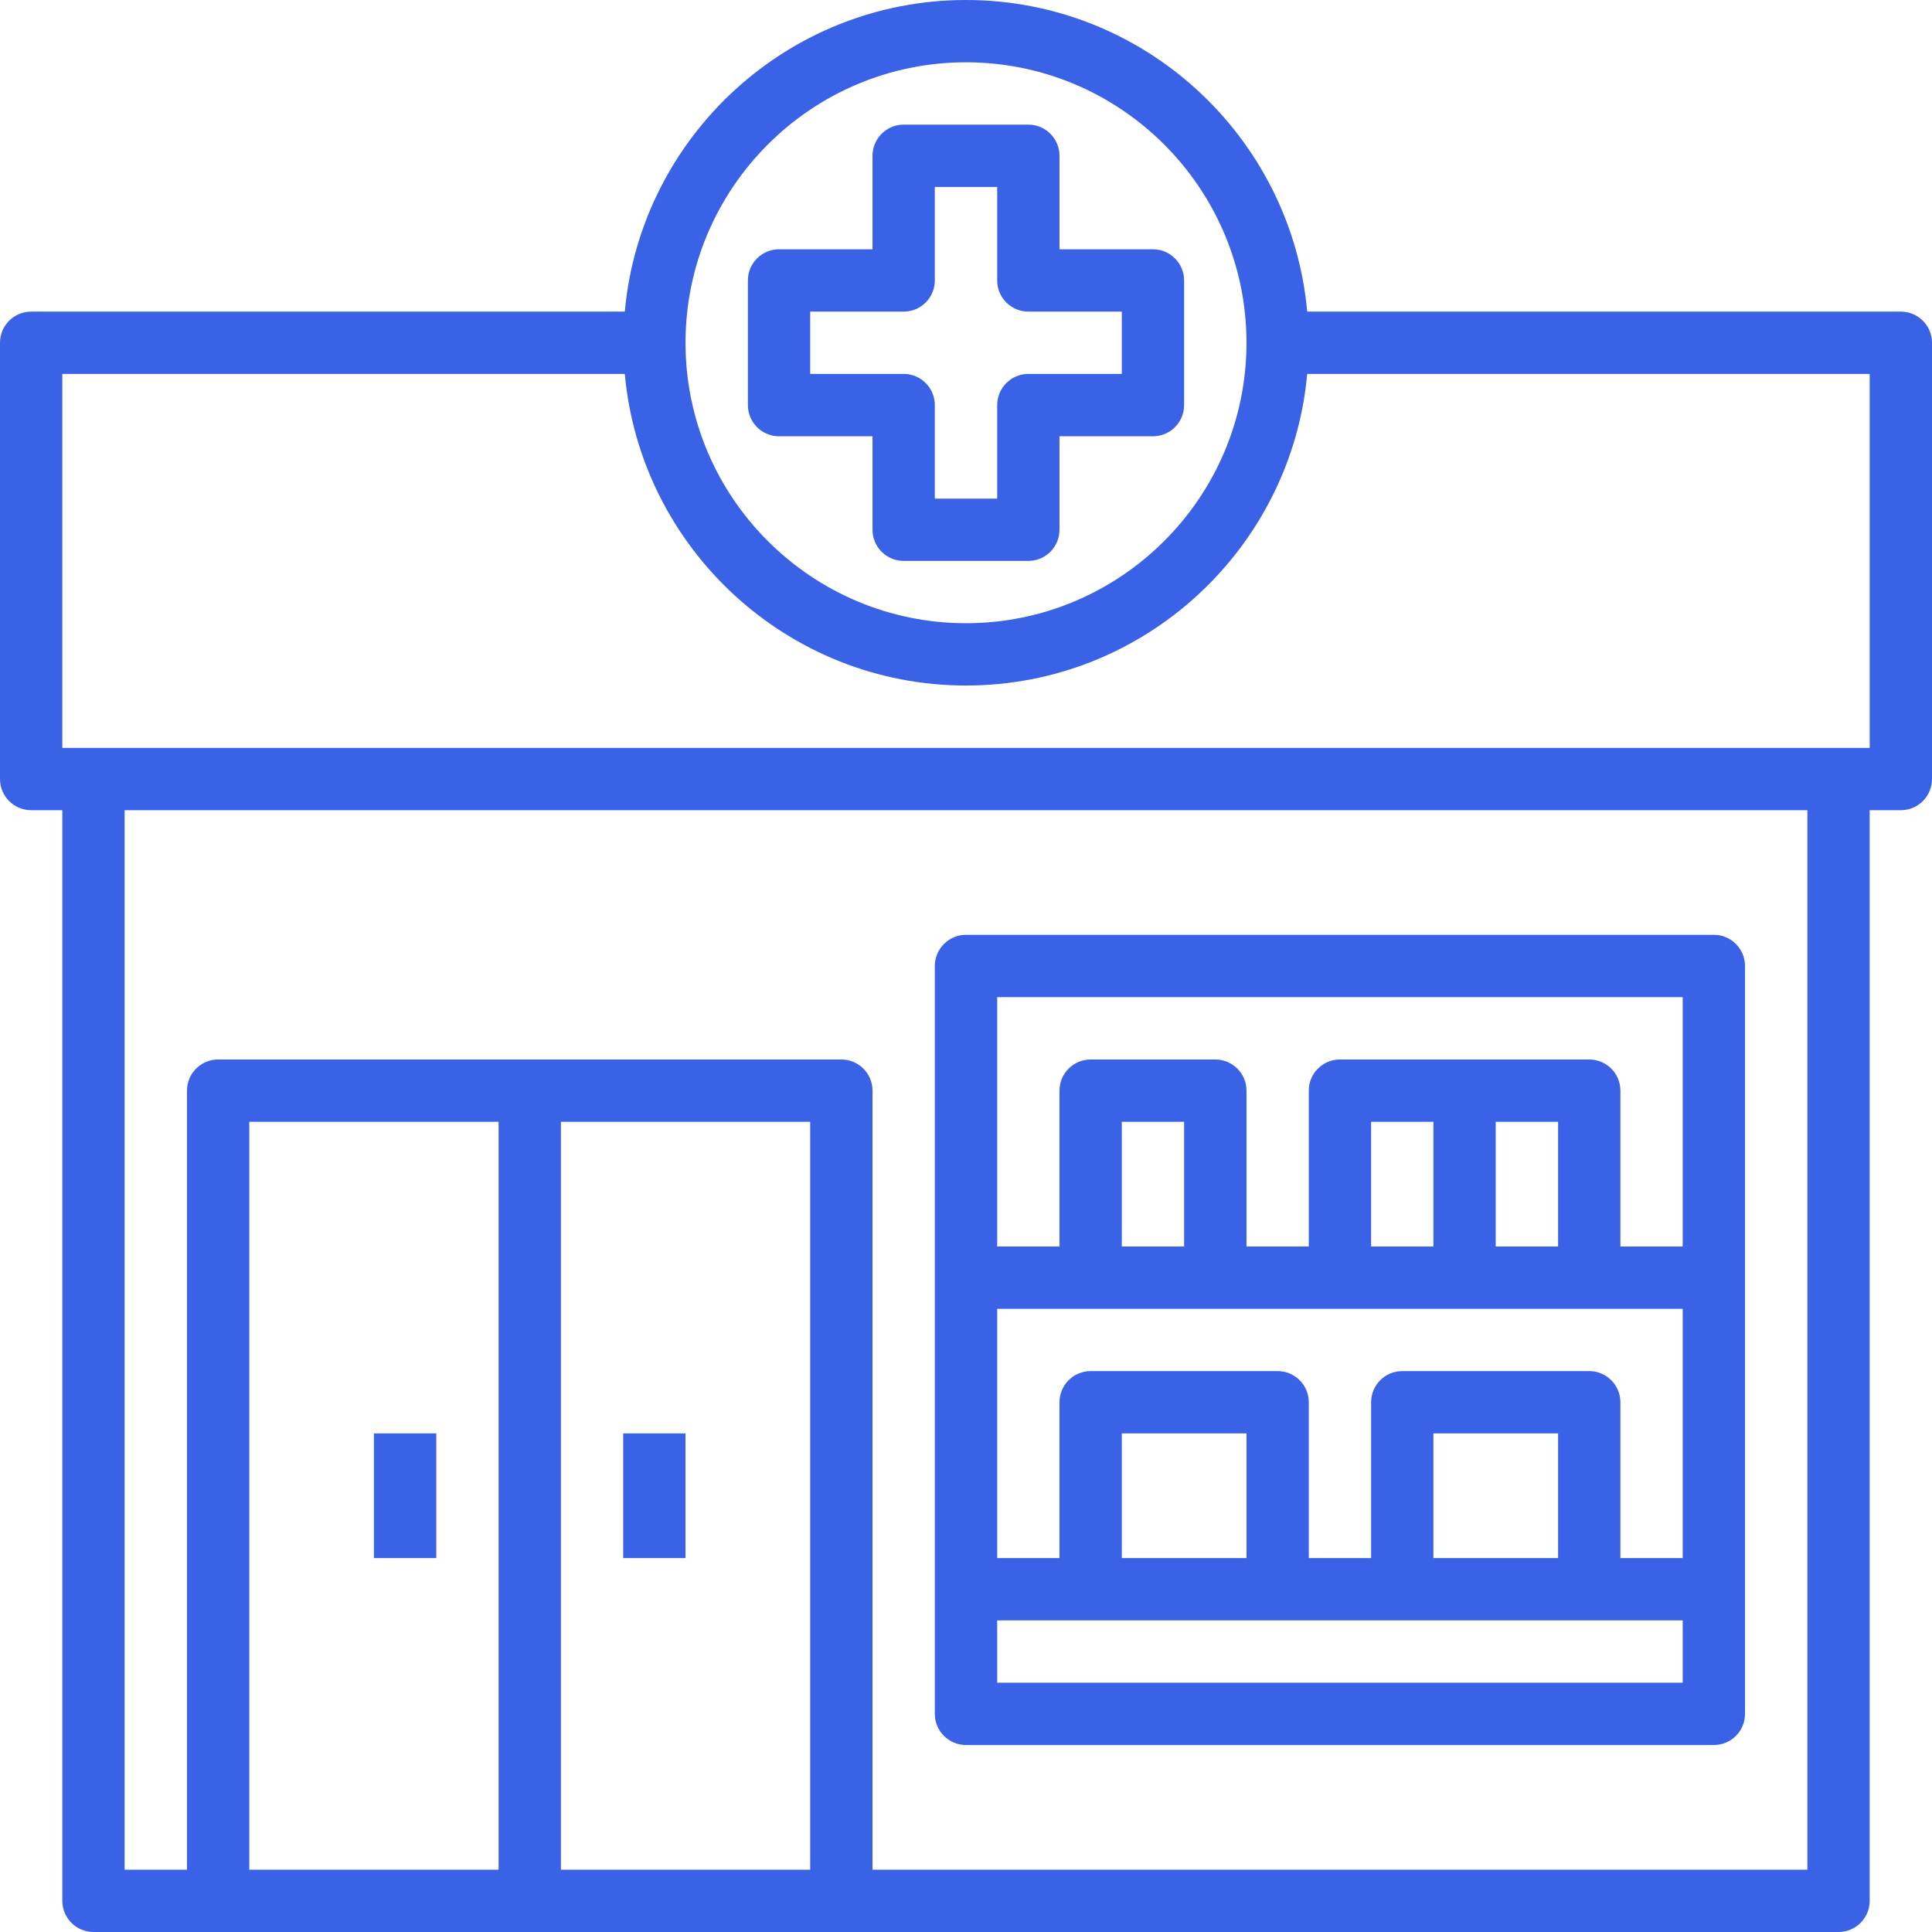 <?xml version="1.0" encoding="UTF-8"?>
<svg width="28px" height="28px" viewBox="0 0 28 28" version="1.1" xmlns="http://www.w3.org/2000/svg" xmlns:xlink="http://www.w3.org/1999/xlink">
    <!-- Generator: sketchtool 52.1 (67048) - http://www.bohemiancoding.com/sketch -->
    <title>1EC15B8A-2C05-4AB5-8691-CF59EC140D8F</title>
    <desc>Created with sketchtool.</desc>
    <g id="*CRM" stroke="none" stroke-width="1" fill="none" fill-rule="evenodd">
        <g id="Demanda-Inducida-012" transform="translate(-153, -218)" fill="#3962E6">
            <g id="dispensario" transform="translate(153, 218)">
                <path d="M14,25.29 L24.839,25.29 C25.088,25.29 25.29,25.088 25.29,24.839 L25.29,14 C25.29,13.751 25.088,13.548 24.839,13.548 L14,13.548 C13.751,13.548 13.548,13.751 13.548,14 L13.548,24.839 C13.548,25.088 13.751,25.29 14,25.29 Z M14.452,24.387 L14.452,23.484 L24.387,23.484 L24.387,24.387 L14.452,24.387 Z M17.161,18.065 L16.258,18.065 L16.258,16.258 L17.161,16.258 L17.161,18.065 Z M24.387,18.968 L24.387,22.581 L23.484,22.581 L23.484,20.323 C23.484,20.073 23.282,19.871 23.032,19.871 L20.323,19.871 C20.073,19.871 19.871,20.073 19.871,20.323 L19.871,22.581 L18.968,22.581 L18.968,20.323 C18.968,20.073 18.765,19.871 18.516,19.871 L15.806,19.871 C15.557,19.871 15.355,20.073 15.355,20.323 L15.355,22.581 L14.452,22.581 L14.452,18.968 L24.387,18.968 Z M22.581,18.065 L21.677,18.065 L21.677,16.258 L22.581,16.258 L22.581,18.065 Z M20.774,18.065 L19.871,18.065 L19.871,16.258 L20.774,16.258 L20.774,18.065 Z M22.581,22.581 L20.774,22.581 L20.774,20.774 L22.581,20.774 L22.581,22.581 Z M18.065,22.581 L16.258,22.581 L16.258,20.774 L18.065,20.774 L18.065,22.581 Z M24.387,14.452 L24.387,18.065 L23.484,18.065 L23.484,15.806 C23.484,15.557 23.282,15.355 23.032,15.355 L19.419,15.355 C19.17,15.355 18.968,15.557 18.968,15.806 L18.968,18.065 L18.065,18.065 L18.065,15.806 C18.065,15.557 17.862,15.355 17.613,15.355 L15.806,15.355 C15.557,15.355 15.355,15.557 15.355,15.806 L15.355,18.065 L14.452,18.065 L14.452,14.452 L24.387,14.452 Z" id="Shape" fill-rule="nonzero"></path>
                <polygon id="Path" points="9.032 20.774 9.935 20.774 9.935 22.581 9.032 22.581"></polygon>
                <polygon id="Path" points="5.419 20.774 6.323 20.774 6.323 22.581 5.419 22.581"></polygon>
                <path d="M12.645,6.323 L12.645,7.677 C12.645,7.927 12.847,8.129 13.097,8.129 L14.903,8.129 C15.153,8.129 15.355,7.927 15.355,7.677 L15.355,6.323 L16.71,6.323 C16.959,6.323 17.161,6.12 17.161,5.871 L17.161,4.065 C17.161,3.815 16.959,3.613 16.71,3.613 L15.355,3.613 L15.355,2.258 C15.355,2.009 15.153,1.806 14.903,1.806 L13.097,1.806 C12.847,1.806 12.645,2.009 12.645,2.258 L12.645,3.613 L11.29,3.613 C11.041,3.613 10.839,3.815 10.839,4.065 L10.839,5.871 C10.839,6.12 11.041,6.323 11.29,6.323 L12.645,6.323 Z M11.742,4.516 L13.097,4.516 C13.346,4.516 13.548,4.314 13.548,4.065 L13.548,2.71 L14.452,2.71 L14.452,4.065 C14.452,4.314 14.654,4.516 14.903,4.516 L16.258,4.516 L16.258,5.419 L14.903,5.419 C14.654,5.419 14.452,5.622 14.452,5.871 L14.452,7.226 L13.548,7.226 L13.548,5.871 C13.548,5.622 13.346,5.419 13.097,5.419 L11.742,5.419 L11.742,4.516 Z" id="Shape" fill-rule="nonzero"></path>
                <path d="M27.548,4.516 L18.945,4.516 C18.716,1.988 16.587,0 14,0 C11.413,0 9.284,1.988 9.055,4.516 L0.452,4.516 C0.202,4.516 0,4.718 0,4.968 L0,11.29 C0,11.54 0.202,11.742 0.452,11.742 L0.903,11.742 L0.903,27.548 C0.903,27.798 1.106,28 1.355,28 L26.645,28 C26.894,28 27.097,27.798 27.097,27.548 L27.097,11.742 L27.548,11.742 C27.798,11.742 28,11.54 28,11.29 L28,4.968 C28,4.718 27.798,4.516 27.548,4.516 Z M14,0.903 C16.241,0.903 18.065,2.727 18.065,4.968 C18.065,7.209 16.241,9.032 14,9.032 C11.759,9.032 9.935,7.209 9.935,4.968 C9.935,2.727 11.759,0.903 14,0.903 Z M11.742,27.097 L8.129,27.097 L8.129,16.258 L11.742,16.258 L11.742,27.097 Z M7.226,27.097 L3.613,27.097 L3.613,16.258 L7.226,16.258 L7.226,27.097 Z M26.194,27.097 L12.645,27.097 L12.645,15.806 C12.645,15.557 12.443,15.355 12.194,15.355 L3.161,15.355 C2.912,15.355 2.71,15.557 2.71,15.806 L2.71,27.097 L1.806,27.097 L1.806,11.742 L26.194,11.742 L26.194,27.097 Z M27.097,10.839 L26.645,10.839 L1.355,10.839 L0.903,10.839 L0.903,5.419 L9.055,5.419 C9.284,7.947 11.413,9.935 14,9.935 C16.587,9.935 18.716,7.947 18.945,5.419 L27.097,5.419 L27.097,10.839 Z" id="Shape" fill-rule="nonzero"></path>
            </g>
        </g>
    </g>
</svg>